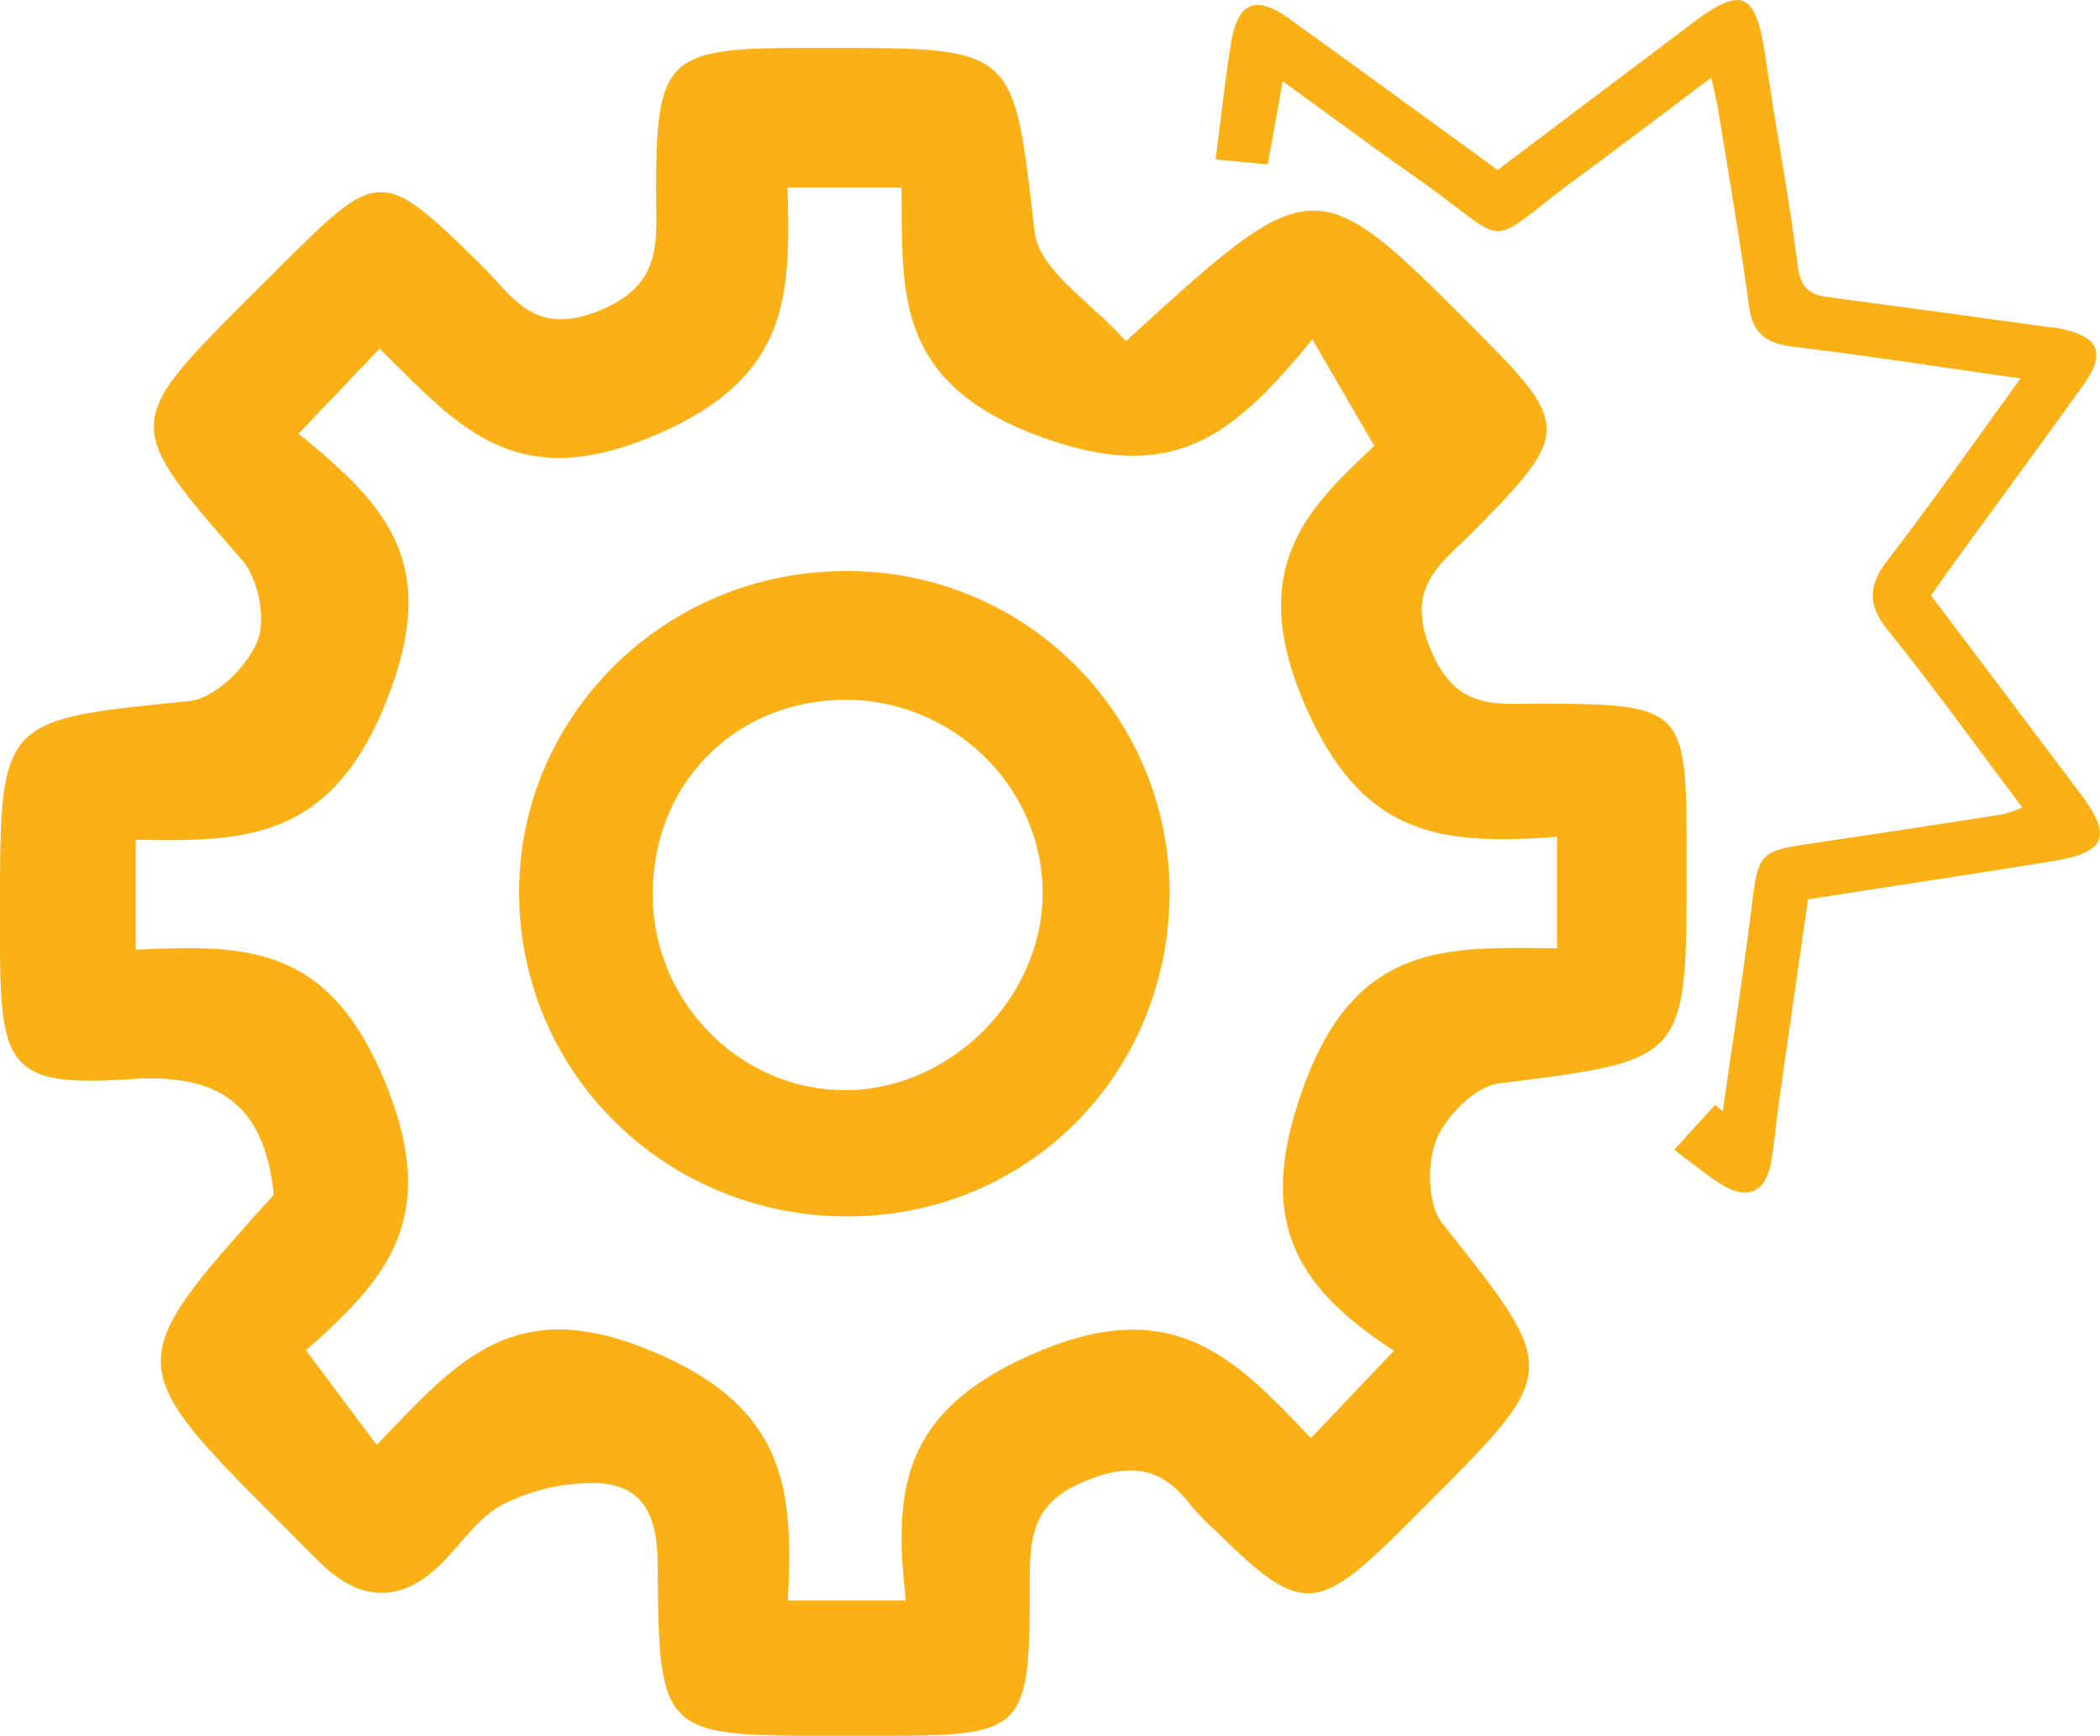 <svg xmlns="http://www.w3.org/2000/svg" viewBox="0 0 308.84 255.31"><defs><style>.cls-1{fill:#FBB015;}</style></defs><title>mechanical damage 3</title><g id="Layer_2" data-name="Layer 2"><g id="Layer_1-2" data-name="Layer 1"><path class="cls-1" d="M297.16,55.66C285.4,54,274.59,52.32,263.74,51c-3.9-.47-5.95-1.84-6.51-5.94-1.33-9.71-3-19.37-4.56-29-.21-1.28-.53-2.54-1-4.64-6.68,5-12.81,9.69-19,14.24-15.25,11.12-9.41,11-24.74.22-6.26-4.38-12.39-8.94-19.29-13.93l-2.18,12.24-7.69-.74c.8-6.09,1.4-11.69,2.29-17.23,1-5.91,3.63-7,8.5-3.5C199.68,10,209.75,17.35,220.24,25L247.59,4.39l.79-.62c7.88-6,9.84-5.12,11.29,4.81,1.48,10.19,3.43,20.32,4.72,30.54.41,3.21,1.74,4.24,4.53,4.6C279.46,45.1,290,46.55,300.54,48c.82.11,1.66.18,2.47.34,5.68,1.15,6.75,3.59,3.4,8.26-6.3,8.79-12.71,17.5-19.07,26.25-1.07,1.48-2.12,3-3.36,4.72q11,14.58,21.92,29.09c4.78,6.33,3.9,8.72-4,10-11.8,1.93-23.63,3.69-36,5.62q-2.11,14.67-4.22,29.41c-.42,3-.68,5.95-1.15,8.9-.77,4.88-3.54,6.1-7.67,3.44-.56-.36-1.11-.74-1.64-1.13-1.46-1.09-2.91-2.19-5-3.78l6-6.6,1.14.91c1.43-10,3-20,4.24-30,1-8,1.16-8.23,8.78-9.36q14.06-2.08,28.1-4.28a22.48,22.48,0,0,0,2.94-1c-6.71-8.92-13-17.66-19.7-26-3.11-3.84-3-6.65-.07-10.45C284.16,73.9,290.25,65.17,297.16,55.66Z"/><path class="cls-1" d="M165.58,50.19c27.8-25.4,27.8-25.4,51.84-1.24,13.53,13.59,13.47,14.85-.7,29.18-4.69,4.74-10.19,8.06-6.34,17.37s9.92,7.95,16.66,8c20.48.11,21,.64,21,21.47q0,1.3,0,2.61c0,28.56,0,28.3-27.62,31.79-3.48.44-7.76,4.77-9.18,8.3s-1.29,9.54.9,12.3c17.23,21.72,17.43,21.56-2.2,41.19-1.23,1.23-2.45,2.47-3.68,3.69-12.67,12.59-15,12.63-27.37.41a35.51,35.51,0,0,1-3.66-3.71c-4.2-5.62-8.66-6.53-15.56-3.73-7.14,2.9-8.21,7.22-8.22,13.91,0,23.58-.24,23.58-23.52,23.59h-5.21c-25.53,0-25.82,0-26-25.4-.06-6.79-2-11.35-8.59-11.75a29.06,29.06,0,0,0-14.19,3.13c-3.68,1.86-6.21,6-9.35,9-5.74,5.49-11.53,5.21-17.2-.15-1.89-1.79-3.69-3.68-5.53-5.52-24-24-24-24-1.6-48.89-1.31-12.67-7.41-18-21.16-17C1.68,159.85.06,157.21,0,139.33c0-1.74,0-3.48,0-5.21,0-28.49,0-28.19,27.84-31,3.74-.38,8.44-5,10-8.78,1.34-3.19.16-9.19-2.22-11.93-17.5-20.13-17.69-20,1.63-39.25l4.61-4.6c13.88-13.83,14.46-13.75,28.87.38,4.6,4.51,7.64,10.59,17.11,6.87,9.69-3.8,8.66-10.16,8.65-17.43C96.5,8.46,97.93,7.09,118,7.05h3.91c27.79,0,27.09.08,30.25,27.09C152.84,39.81,160.72,44.64,165.58,50.19ZM229,123.08c-17.21,1.27-28.71,0-37.13-19.5-8.8-20.33.82-29.09,10.24-38L193,49.91c-12.08,14.8-20.94,21.59-40.83,14-20.93-8-19.38-21.51-19.59-36.32H115.81c.49,16.21.26,28-19.54,36.45-20.77,8.82-29-1.54-40.46-12.75L43.9,63.8C57,74.41,64.82,82.91,56.87,103c-8.09,20.46-20.58,20.85-36.9,20.52v16.17c16.24-.74,28.21-.8,36.56,19.22C65,179.31,56.74,188.2,45,198.61l10.41,13.93c12-12.58,20.26-22.24,40.45-13.81,20,8.33,20.83,20.61,20,36.68h17.37c-2-17-.19-28.19,19.22-36.49,20.17-8.62,29.19.85,40.34,12.61L205,198.68c-15.29-9.93-20.36-20-13-39.6,7.87-20.88,21.53-19.7,37-19.6Z"/><path class="cls-1" d="M125,178.92c-26.7.21-48.32-20.71-48.65-47.09S97.73,84,124.33,84A47.3,47.3,0,0,1,172,130.52C172.35,157.37,151.65,178.71,125,178.92ZM96,131.69c.08,16,13.25,29,28.93,28.66,15-.36,28.08-13.47,28.4-28.42.33-15.71-12.77-28.89-28.8-29C108.17,102.9,95.91,115.25,96,131.69Z"/></g></g></svg>
